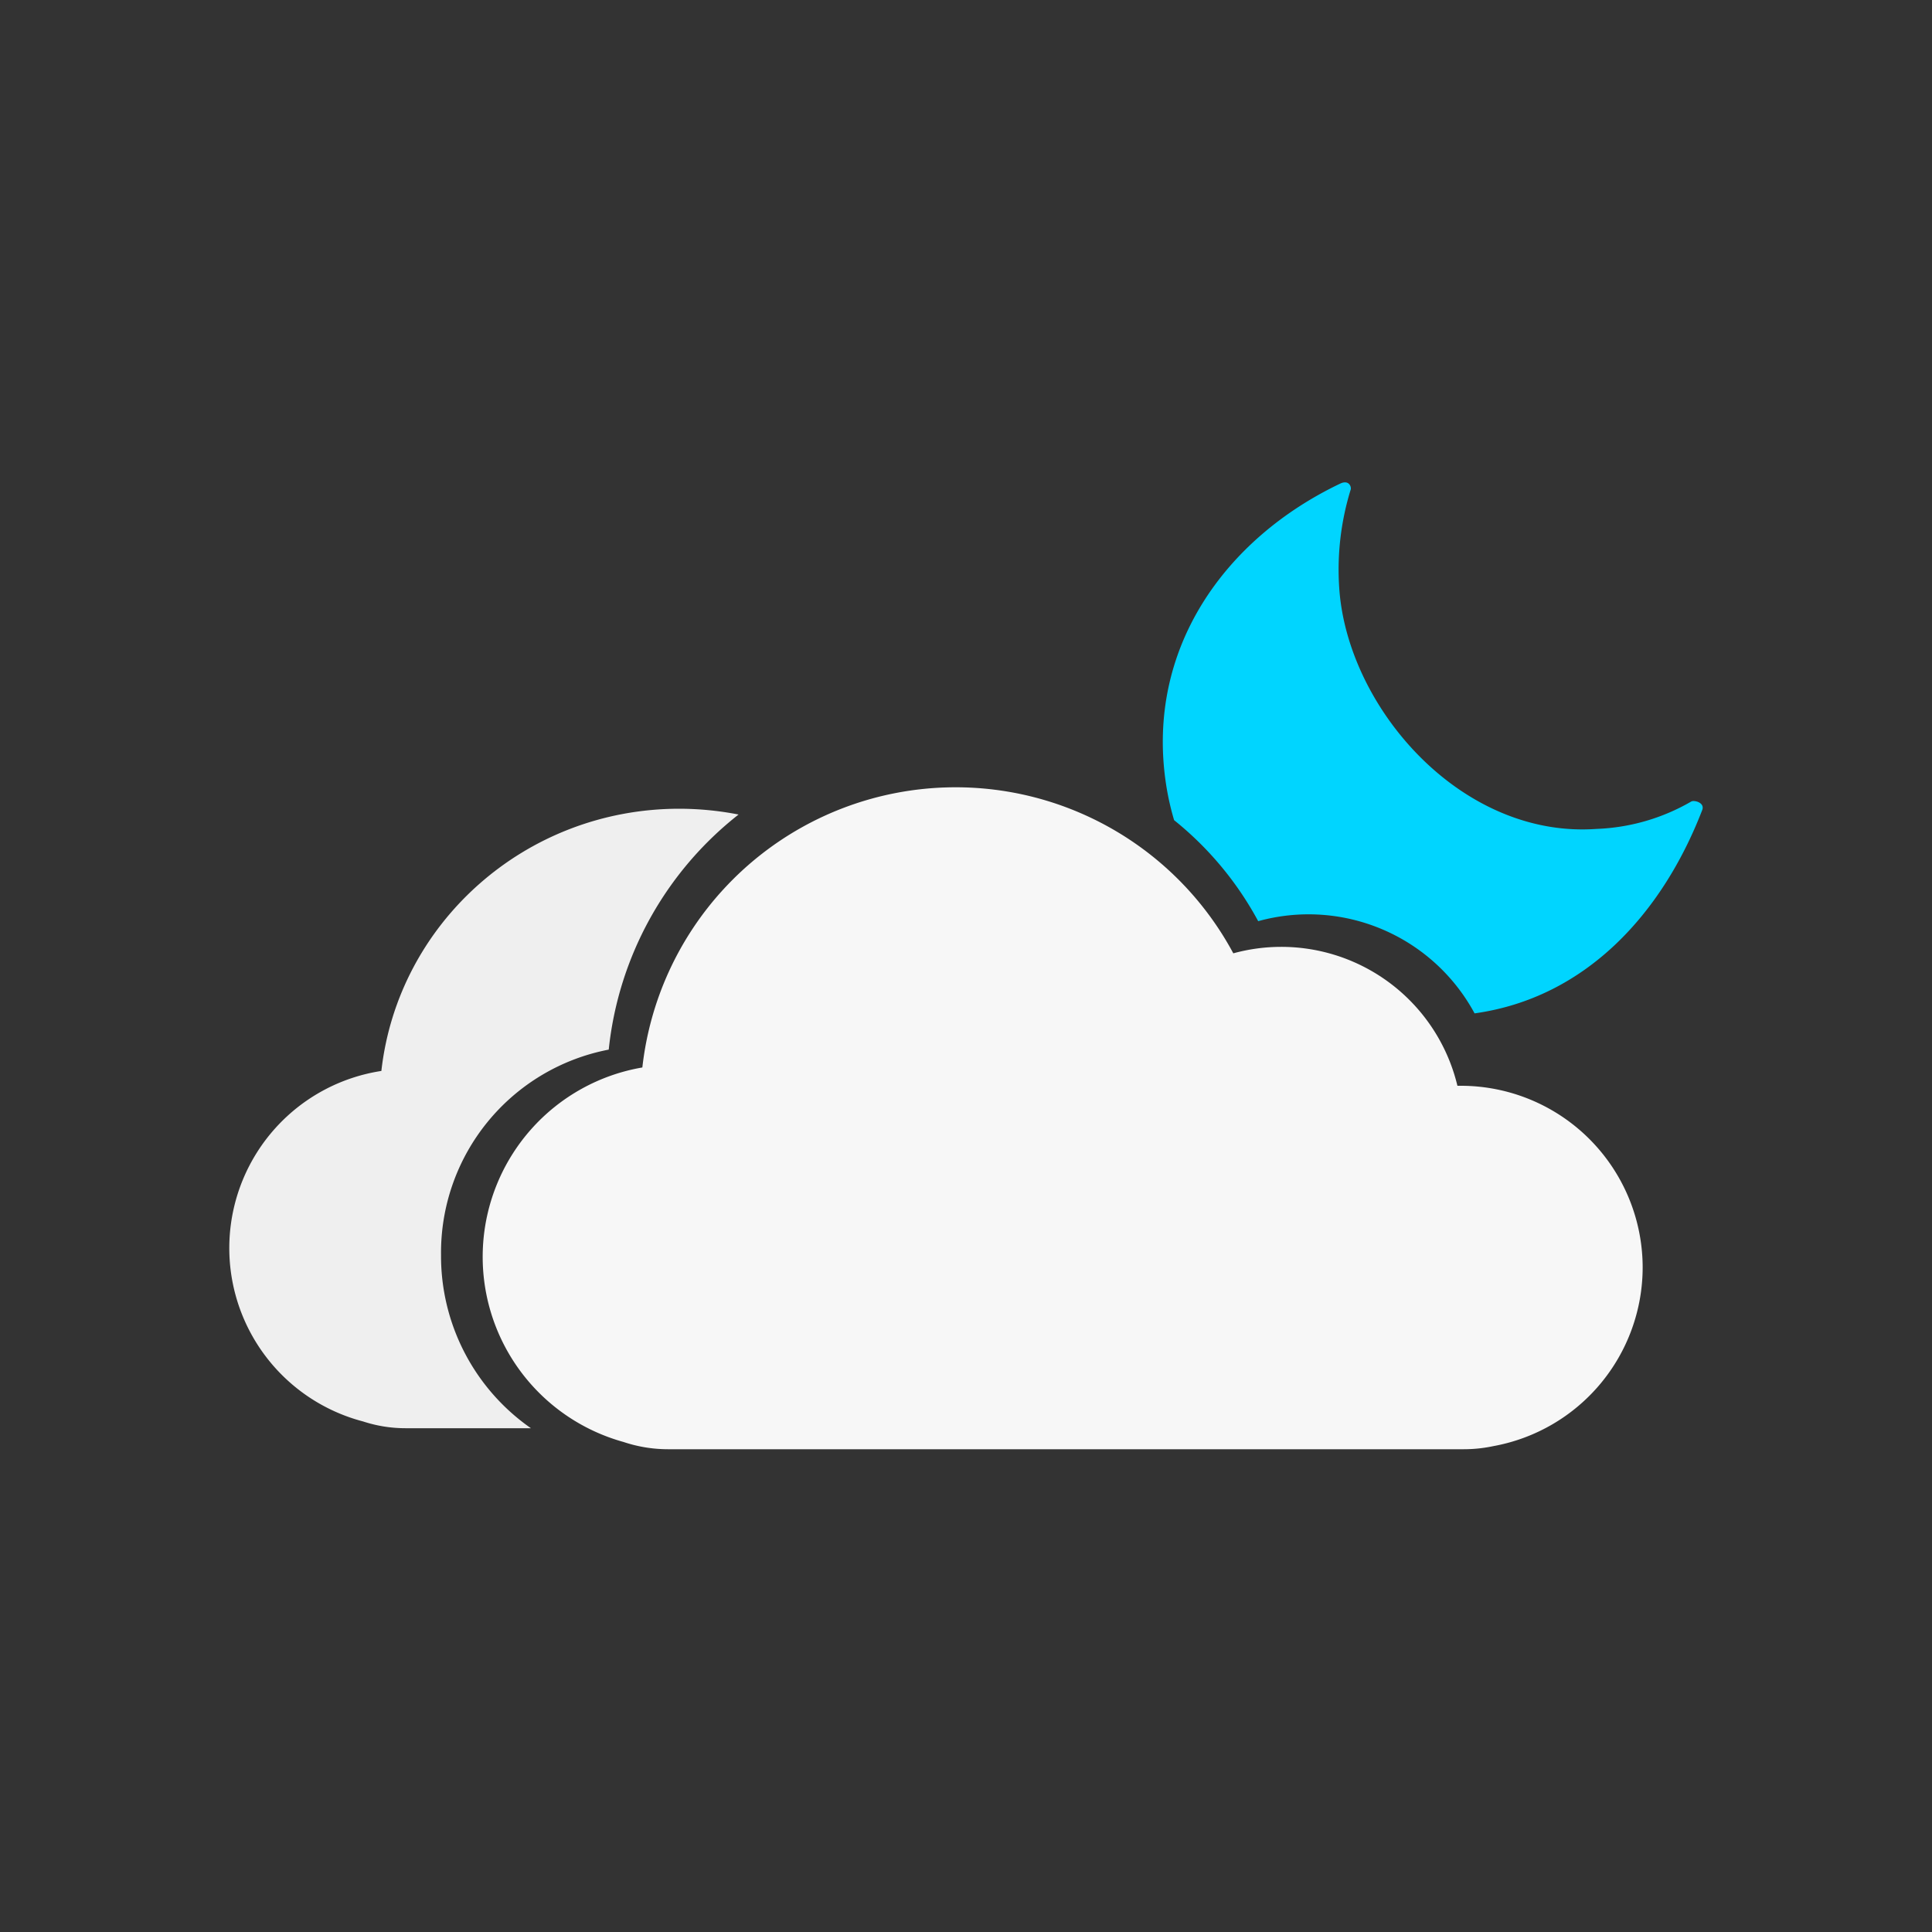 <svg id="Layer_1" data-name="Layer 1" xmlns="http://www.w3.org/2000/svg" viewBox="0 0 250 250"><rect x="0" y="0" width="250" height="250" fill="#333333" stroke="none"/><defs><style>.cls-1{fill:#f7f7f7;}.cls-2{fill:#efefef;}.cls-3{fill:#00d5ff;}</style></defs><path class="cls-1" d="M212.56,164A23.53,23.53,0,0,0,189,140.5l-.41,0a23.44,23.44,0,0,0-29-17.14,40.79,40.79,0,0,0-76.47,14.77,24.86,24.86,0,0,0-2.44,48.46,18.17,18.17,0,0,0,5.74.94h103a18.38,18.38,0,0,0,3.81-.4A23.53,23.53,0,0,0,212.56,164Z"/><path class="cls-2" d="M57.07,162.39a26.75,26.75,0,0,1,21.7-26.57,44.55,44.55,0,0,1,16.8-30.42,40.28,40.28,0,0,0-7.66-.75c-20,0-36.42,14.85-38.56,33.93A23.19,23.19,0,0,0,47,183.94a17.59,17.59,0,0,0,5.46.87H68.7A27.15,27.15,0,0,1,57.07,162.39Z"/><path class="cls-3" d="M218.84,103.72a26.35,26.35,0,0,1-12.23,3.54C189,108.53,174.27,91.45,173.29,76a35.07,35.07,0,0,1,1.49-12.65c.11-.36-.23-1.31-1.36-.77-14.89,7.1-25.18,21.36-22.54,38.85a34.47,34.47,0,0,0,1.05,4.7,42.8,42.8,0,0,1,10.88,13.07,24.41,24.41,0,0,1,28,11.93c14.35-2,24.27-12.87,29.46-26.32C220.63,103.84,219.2,103.5,218.84,103.72Z"/></svg>